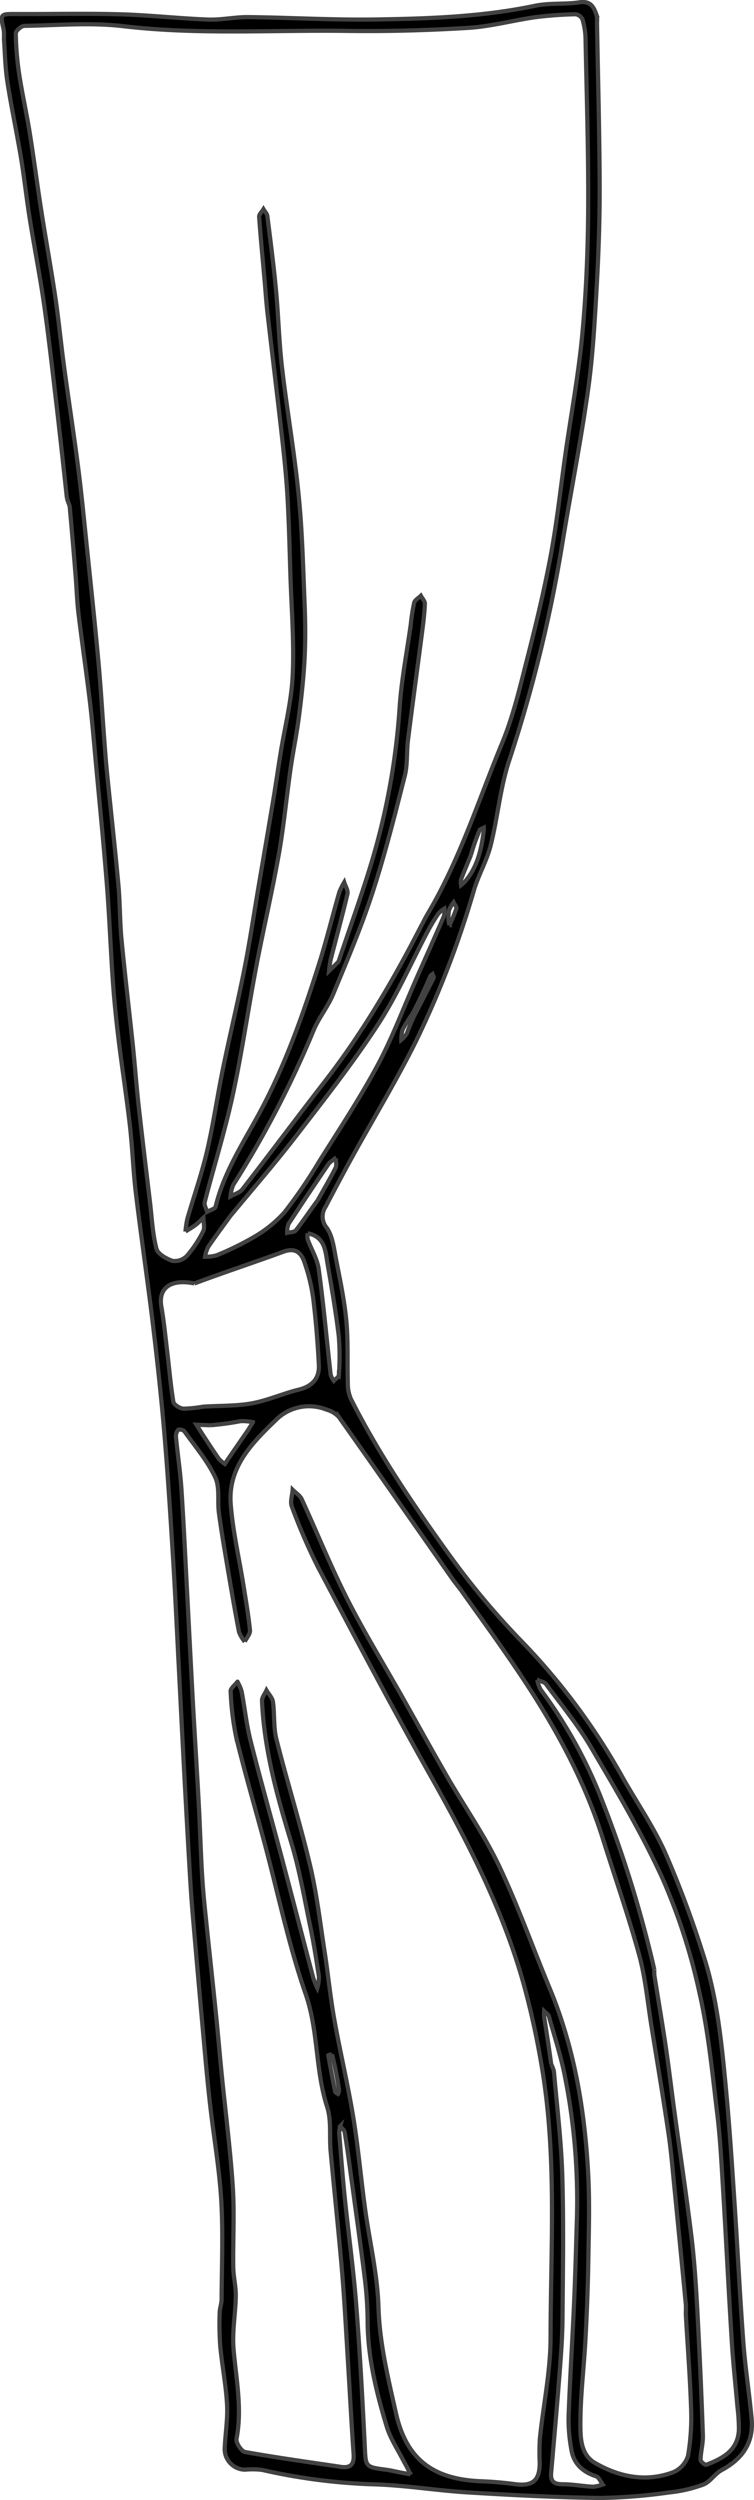 <svg xmlns="http://www.w3.org/2000/svg" viewBox="6226.575 226.515 178.925 593.261"><defs><style>.a{stroke:#424242;}</style></defs><path class="a" d="M15.458,117.764c-.907-8.349-1.784-16.362-2.728-24.367-.866-7.334-1.687-14.677-2.746-21.985C9.014,64.719,7.7,58.077,6.636,51.4c-.767-4.8-1.283-9.648-2.08-14.445-1-6.02-2.292-11.993-3.225-18.022C.81,15.565.753,12.128.507,8.723A14.233,14.233,0,0,0,.479,6.688C-.4,2.78-.421,2.829,3.5,2.844c8.2.031,16.4-.165,24.59.063,6.958.194,13.9.985,20.856,1.247,3.179.12,6.385-.616,9.574-.58,9.992.115,19.987.712,29.972.564,12.736-.189,25.477-.618,38.041-3.25C129.964.17,133.616.582,137.1.063c2.71-.4,3.4,1.2,4.064,3.084a5.5,5.5,0,0,1,.078,1.668c.228,12.824.584,25.647.633,38.471.03,7.95-.233,15.912-.68,23.851-.469,8.342-.927,16.717-2.084,24.98-1.683,12.009-4.044,23.922-6.015,35.893a336.526,336.526,0,0,1-12.656,51.86c-2.174,6.526-2.747,13.57-4.436,20.281-.913,3.628-2.881,6.98-3.956,10.581a224.724,224.724,0,0,1-13.731,35.782c-4.681,9.428-10.158,18.46-15.246,27.687-2.133,3.869-4.193,7.778-6.249,11.689a4.145,4.145,0,0,0,.3,4.99c1.417,2.045,1.707,4.948,2.211,7.53.945,4.847,1.977,9.706,2.435,14.61.452,4.844.2,9.751.347,14.627a9.22,9.22,0,0,0,.7,3.776c6.58,13.036,14.77,25.1,23.258,36.91a185.592,185.592,0,0,0,17.536,20.931A154.424,154.424,0,0,1,147.323,421.3c3.371,5.976,7.32,11.682,10.119,17.91a246.714,246.714,0,0,1,8.907,23.836c3.392,10.272,4.431,21.023,5.457,31.725.873,9.1,1.455,18.239,2.066,27.367.739,11.045,1.272,22.106,2.094,33.144.453,6.081,1.416,12.122,1.971,18.2.5,5.517-2.026,9.451-7.137,12.192-1.594.855-2.682,2.771-4.312,3.409a32.3,32.3,0,0,1-8.049,1.873,130.266,130.266,0,0,1-16.426,1.319c-10.468-.135-20.936-.68-31.389-1.313-7.325-.443-14.611-1.657-21.936-1.907a137.779,137.779,0,0,1-26.93-3.445,19.953,19.953,0,0,0-4.069-.047,4.906,4.906,0,0,1-4.8-4.773c.111-3.536.755-7.083.569-10.593-.247-4.65-1.172-9.261-1.616-13.906a73.813,73.813,0,0,1-.141-7.956c.014-1.065.451-2.127.457-3.191.041-7.818.376-15.657-.079-23.449-.436-7.47-1.748-14.888-2.6-22.336-.525-4.563-.953-9.138-1.366-13.713q-1.392-15.411-2.72-30.827-.4-4.613-.679-9.236-.713-12.124-1.363-24.252c-.474-8.876-.907-17.754-1.366-26.631-.447-8.651-.841-17.305-1.376-25.951-.606-9.808-1.223-19.617-2.059-29.407-.734-8.591-1.675-17.167-2.71-25.728-1.249-10.328-2.775-20.623-4.02-30.951-.644-5.342-.814-10.739-1.425-16.086-.775-6.778-1.839-13.523-2.668-20.3-.558-4.558-1.032-9.133-1.356-13.713-.54-7.625-.811-15.269-1.413-22.888-.786-9.945-1.776-19.875-2.694-29.809-.433-4.686-.816-9.38-1.377-14.052-.827-6.886-1.845-13.749-2.675-20.634-.369-3.062-.457-6.156-.708-9.233-.438-5.366-.886-10.731-1.379-16.092-.055-.6-.43-1.171-.657-2.1m82.613,122.39c1.473-2.861,2.958-5.715,4.394-8.595.1-.2-.168-.579-.265-.875-.158.125-.391.217-.464.38-1.347,3.025-2.674,6.058-4.345,9.089a38.162,38.162,0,0,0-2.29,3.715,7.6,7.6,0,0,0-.3,2.4,6.139,6.139,0,0,0,1.3-1.471,41.115,41.115,0,0,1,1.976-4.649m1.7-21.418c.453-.833.88-1.681,1.364-2.5,7.537-12.7,11.96-26.779,17.556-40.323,2.679-6.484,4.286-13.44,6.032-20.271,2.077-8.126,4.042-16.3,5.572-24.54,1.478-7.966,2.329-16.047,3.478-24.075,1.346-9.411,3.093-18.783,3.973-28.237.918-9.854,1.326-19.784,1.386-29.684.082-13.5-.357-27.009-.629-40.513a17.159,17.159,0,0,0-.72-4.459,2.163,2.163,0,0,0-1.642-1.223,91.482,91.482,0,0,0-9.554.7c-5.317.754-10.572,2.209-15.9,2.532-9.669.585-19.379.857-29.064.716C64.012,6.612,46.395,7.8,28.789,5.726c-7.712-.909-15.621-.2-23.438-.072-.72.012-2.039,1.175-2.028,1.784A72.088,72.088,0,0,0,4.1,16.946C4.8,21.6,5.851,26.2,6.6,30.853c.994,6.182,1.794,12.4,2.76,18.583,1.078,6.906,2.332,13.785,3.354,20.7.81,5.478,1.336,11,2.078,16.488,1.087,8.036,2.332,16.051,3.363,24.094.8,6.275,1.406,12.576,2.06,18.87.926,8.915,1.881,17.827,2.7,26.752.566,6.148.921,12.315,1.385,18.472.207,2.741.409,5.483.684,8.217.886,8.805,1.874,17.6,2.683,26.414.4,4.31.331,8.663.741,12.971.8,8.361,1.8,16.7,2.679,25.054.5,4.793.852,9.6,1.383,14.392.852,7.676,1.792,15.343,2.708,23.012.438,3.667.606,7.407,1.517,10.955.323,1.256,2.366,2.41,3.857,2.9a4.025,4.025,0,0,0,3.386-1.207,28.346,28.346,0,0,0,3.865-5.849c.43-.838.042-2.1.027-3.163-.627.576-1.216,1.2-1.892,1.715-.742.562-1.565,1.018-2.352,1.519a22.052,22.052,0,0,1,.448-3.008c1.546-5.36,3.408-10.644,4.675-16.067,1.507-6.452,2.436-13.037,3.771-19.532,1.627-7.919,3.533-15.782,5.1-23.713,1.31-6.635,2.3-13.332,3.436-20s2.283-13.337,3.393-20.01c.618-3.719,1.155-7.452,1.755-11.174.993-6.158,2.581-12.287,2.867-18.476.366-7.924-.291-15.9-.542-23.849-.2-6.253-.342-12.51-.708-18.754-.282-4.808-.8-9.607-1.341-14.4-1.083-9.622-2.269-19.232-3.374-28.851-.313-2.725-.488-5.466-.731-8.2-.438-4.917-.92-9.831-1.265-14.755-.04-.573.668-1.2,1.029-1.8.319.548.851,1.069.924,1.648.734,5.831,1.495,11.662,2.045,17.511.578,6.146.72,12.339,1.436,18.466,1.182,10.11,2.943,20.156,3.948,30.28.855,8.611,1.061,17.291,1.413,25.947.175,4.3.207,8.62-.018,12.915-.24,4.583-.755,9.159-1.342,13.714-.536,4.156-1.4,8.27-1.993,12.42-.966,6.755-1.6,13.566-2.792,20.279-1.584,8.922-3.665,17.754-5.358,26.658-1.922,10.107-3.373,20.311-5.55,30.36-1.854,8.556-4.474,16.945-6.664,25.432-.173.669.362,1.521.568,2.289.7-.4,1.9-.691,2.028-1.233,1.921-8.029,6.383-14.838,10.253-21.946,6.145-11.286,10.4-23.358,14.266-35.56,1.784-5.626,3.187-11.373,4.815-17.049a14.87,14.87,0,0,1,1.177-2.406c.28.919.965,1.934.775,2.743-1.232,5.246-2.668,10.444-4,15.667a23.847,23.847,0,0,0-.378,2.644c.707-.691,1.423-1.374,2.116-2.079a1.454,1.454,0,0,0,.285-.558c2.724-8.164,5.682-16.26,8.105-24.513a166.054,166.054,0,0,0,6.258-35.518c.452-6.568,1.73-13.08,2.64-19.616a44.459,44.459,0,0,1,.807-5.114c.168-.644,1.035-1.105,1.583-1.649.336.637.977,1.286.953,1.909-.084,2.178-.352,4.353-.633,6.519-1.114,8.6-2.294,17.189-3.371,25.792-.355,2.836-.078,5.8-.772,8.537-2.361,9.3-4.7,18.637-7.673,27.755-2.656,8.151-6.027,16.079-9.31,24.012-1.241,3-3.412,5.613-4.652,8.612a240.023,240.023,0,0,1-19.055,36.65,8.8,8.8,0,0,0-.65,2.729c.948-.538,2.184-.853,2.8-1.648,6.562-8.475,12.966-17.072,19.53-25.545,8.952-11.556,16.324-24.069,23.162-37.466m9.179,158.087c-.723-.949-1.479-1.875-2.163-2.852-8.918-12.736-17.8-25.5-26.785-38.185a6.141,6.141,0,0,0-2.932-1.768,11.119,11.119,0,0,0-12.25,2.676c-5.668,5.44-11.142,11.149-10.5,19.7.484,6.412,1.976,12.747,2.994,19.12.578,3.621,1.209,7.239,1.579,10.882.085.839-.8,1.776-1.244,2.668a7.888,7.888,0,0,1-1.355-2.267c-.992-5.161-1.881-10.342-2.756-15.525-.717-4.245-1.448-8.491-2.019-12.756-.379-2.832.262-6.053-.882-8.472-1.853-3.916-4.776-7.331-7.32-10.905-.231-.324-1.274-.528-1.453-.336a2.373,2.373,0,0,0-.541,1.668c.4,4.124,1.024,8.23,1.3,12.361.557,8.418.943,16.847,1.39,25.273.459,8.651.89,17.3,1.367,25.954.427,7.746.927,15.489,1.345,23.236.276,5.116.43,10.239.7,15.356.158,2.97.378,5.939.679,8.9.873,8.581,1.819,17.154,2.7,25.733.493,4.794.893,9.6,1.372,14.394.891,8.919,2.046,17.819,2.635,26.757.416,6.319.022,12.688.112,19.033.032,2.289.637,4.576.6,6.857-.064,4.215-.879,8.465-.528,12.629.6,7.093,2.092,14.1.7,21.286-.178.919,1.159,2.967,2.04,3.125,7.537,1.354,15.13,2.393,22.707,3.526,2.377.356,3.205-.654,3.039-3.031-.534-7.626-.921-15.262-1.395-22.892-.432-6.953-.792-13.913-1.382-20.853-.8-9.38-1.817-18.74-2.677-28.115-.323-3.524.226-7.288-.83-10.552-2.823-8.723-2.046-17.978-5.092-26.762-4.038-11.645-6.543-23.82-9.738-35.758-2.238-8.361-4.674-16.673-6.725-25.08a66.107,66.107,0,0,1-1.34-10.985c-.051-.717,1.053-1.516,1.625-2.276a10.961,10.961,0,0,1,.978,2.259c.739,3.9,1.147,7.878,2.114,11.717,2.347,9.317,4.964,18.565,7.425,27.853,2.518,9.5,4.972,19.019,7.481,28.522a18.87,18.87,0,0,0,.947,2.325,9.678,9.678,0,0,0,.379-2.724c-.589-3.925-1.211-7.852-2.025-11.735-1.417-6.761-2.573-13.616-4.582-20.206-3.345-10.975-6.392-21.962-6.9-33.489-.036-.81.69-1.654,1.061-2.482.535.911,1.41,1.775,1.542,2.74.4,2.942.1,6.028.818,8.87,2.527,10.028,5.62,19.917,8,29.978,1.6,6.786,2.4,13.765,3.473,20.671.811,5.238,1.316,10.527,2.247,15.741,1.389,7.776,3.23,15.474,4.51,23.266,1.179,7.172,1.812,14.433,2.793,21.64,1.063,7.813,2.957,15.587,3.195,23.418.263,8.676,2.28,16.844,4.146,25.19,2.559,11.441,9.344,15.77,20.374,16.171,2.631.1,5.265.338,7.875.682,4.179.552,5.862-.824,5.869-5.01a56.891,56.891,0,0,1,.03-5.776c.837-8.018,2.535-16.023,2.545-24.035.026-21.145,1.5-42.371-1.942-63.4-1.047-6.4-2.387-12.785-4.06-19.052-4.808-18.009-13.245-34.419-22.344-50.582-9.24-16.413-18.03-33.083-26.832-49.737a137.713,137.713,0,0,1-6.226-14.412c-.437-1.122.11-2.628.2-3.957.73.735,1.739,1.341,2.147,2.225,3.64,7.895,6.887,15.984,10.818,23.727,4.007,7.893,8.664,15.456,13.021,23.172,3.578,6.336,7.074,12.718,10.714,19.017,4.073,7.05,8.791,13.781,12.276,21.1,4.491,9.439,7.979,19.352,12,29.018,5.835,14.021,8.306,28.756,9.141,43.786.391,7.043.155,14.128.04,21.191-.1,6.141-.346,12.283-.675,18.416-.357,6.656-1.2,13.3-1.2,19.953,0,3.293.043,7.352,3.475,9.33,5.8,3.345,12.135,4.615,18.612,2.169a6.234,6.234,0,0,0,3.465-3.912,54.443,54.443,0,0,0,.709-11.337c-.235-7.307-.811-14.6-1.23-21.9-.052-.9.068-1.82-.019-2.718q-1.332-13.888-2.713-27.772c-.423-4.235-.761-8.485-1.384-12.692-1.261-8.517-2.677-17.012-4.055-25.512-.911-5.623-1.41-11.363-2.9-16.829-2.548-9.318-5.752-18.457-8.646-27.681-4.328-13.8-11.213-26.324-19.167-38.29-4.569-6.873-9.427-13.554-14.495-20.662m45.9,90.093a8.784,8.784,0,0,0,.009,1.359c.893,5.632,1.861,11.252,2.694,16.892.759,5.145,1.358,10.314,2.061,15.467,1.346,9.862,2.828,19.707,4.032,29.587.692,5.675,1.066,11.4,1.377,17.108q.818,15.006,1.343,30.028c.07,1.935-.5,3.886-.565,5.837-.014.407,1.067,1.305,1.347,1.2,3.942-1.5,7.578-3.429,7.762-8.378a44.14,44.14,0,0,0-.346-5.367c-.44-5.138-1.013-10.268-1.333-15.414-.75-12.064-1.346-24.137-2.077-36.2-.367-6.049-.664-12.116-1.4-18.126-1.164-9.544-2.062-19.186-4.2-28.528a142.134,142.134,0,0,0-8.69-26.952c-4.9-10.806-11.047-21.073-17.061-31.335-3.085-5.263-7.02-10.032-10.658-14.961-.4-.544-1.373-.666-2.081-.984a7.815,7.815,0,0,0,.8,2.3,110.678,110.678,0,0,1,14.554,26.271,280.952,280.952,0,0,1,12.43,40.2M45.716,304.069c-5.608-1.133-8.624,1.041-7.851,5.506.609,3.516.96,7.078,1.385,10.624.479,3.992.806,8.007,1.467,11.968.114.685,1.52,1.553,2.389,1.627a31.034,31.034,0,0,0,4.618-.474c3.86-.269,7.788-.114,11.57-.793s7.405-2.329,11.17-3.251c3.2-.784,4.93-2.666,4.776-5.816-.262-5.361-.709-10.724-1.366-16.051a44.552,44.552,0,0,0-2.029-8.3c-.758-2.316-2.161-3.615-5.024-2.563-6.874,2.526-13.838,4.807-21.106,7.527m8.5-15.979c-1.762,2.442-3.568,4.855-5.257,7.347a8.484,8.484,0,0,0-.733,2.3,9.465,9.465,0,0,0,2.743-.337,69.808,69.808,0,0,0,8.752-4.277,29.529,29.529,0,0,0,7.319-5.881,117.168,117.168,0,0,0,8.3-12.161C80.074,267.544,85,260.1,89.2,252.265c3.552-6.624,6.189-13.738,9.236-20.633,2.158-4.884,4.342-9.757,6.46-14.658a5.6,5.6,0,0,0,.124-1.829,6.359,6.359,0,0,0-1.417,1.161,44.294,44.294,0,0,0-2.46,4.074c-3.933,7.432-7.307,15.222-11.872,22.24-5.87,9.025-12.56,17.532-19.135,26.078-5,6.5-10.373,12.712-15.92,19.392m76.154,201.264a6.994,6.994,0,0,1,.657,1.759c.714,8.209,1.732,16.411,1.978,24.635.339,11.314.145,22.647.054,33.97-.034,4.211-.341,8.425-.666,12.627-.62,7.99-1.328,15.973-2.032,23.956-.181,2.049.666,2.719,2.7,2.718,2.4,0,4.792.462,7.194.591a8.842,8.842,0,0,0,2.354-.525c-.519-.672-.91-1.731-1.577-1.949-3.162-1.035-5.316-2.976-5.862-6.276A39.826,39.826,0,0,1,134.5,573c.325-8.99.9-17.97,1.3-26.957.3-6.85.481-13.7.691-20.558a150.637,150.637,0,0,0-2.778-32.835c-.944-4.963-2.532-9.806-3.894-14.685-.129-.464-.734-.794-1.118-1.187a9.054,9.054,0,0,0,.007,1.381c.542,3.508,1.108,7.012,1.668,11.2M95.352,583.526c-1.358-2.718-3.13-5.311-4-8.178-2.453-8.125-4.495-16.357-4.538-24.955a87.021,87.021,0,0,0-.677-10.236c-1.036-8.367-2.23-16.714-3.37-25.068-.438-3.208-.865-6.419-1.4-9.612-.086-.519-.695-.951-1.062-1.423a6.9,6.9,0,0,0-.241,1.589c.425,5.245.82,10.493,1.359,15.727.847,8.228,2.005,16.43,2.653,24.672.883,11.242,1.5,22.507,2.049,33.771.247,5.1.044,5.1,5.065,5.764,1.16.153,2.3.447,3.453.667.773.148,1.55.281,2.325.42a28.258,28.258,0,0,0-1.621-3.138M72.574,292.17a4.547,4.547,0,0,0,.023,1.468c.859,2.361,2.278,4.63,2.609,7.052,1.137,8.318,1.891,16.689,2.834,25.034a4.77,4.77,0,0,0,.753,1.462c.42-.459,1.187-.906,1.2-1.379a60.226,60.226,0,0,0-.018-9.164c-.687-5.771-1.684-11.508-2.669-17.239-.52-3.025-.585-6.416-4.736-7.235M49.456,337.726l-3.27-.13c.537.85,1.061,1.708,1.614,2.548,1.225,1.864,2.432,3.74,3.717,5.563a7.208,7.208,0,0,0,1.424,1.2c.264-.405.518-.816.792-1.214,1.511-2.2,3.032-4.384,4.535-6.584.469-.687.893-1.406,1.337-2.111a12.525,12.525,0,0,0-2.921-.251,67.3,67.3,0,0,1-7.228.981m25.5-53.376c1.436-2.569,2.931-5.107,4.261-7.729.305-.6.039-1.494.036-2.252a6.661,6.661,0,0,0-1.652,1.26q-4.855,7.123-9.568,14.341a5.441,5.441,0,0,0-.323,2.094c.705-.182,1.71-.129,2.066-.584,1.709-2.188,3.243-4.513,5.18-7.129m36.377-81.933c-.789,1.922-1.605,3.834-2.344,5.775a3.992,3.992,0,0,0-.009,1.364,9.859,9.859,0,0,0,.987-.9c2.927-3.462,3.86-7.663,4.4-12a5.357,5.357,0,0,0,0-.7c-.332.184-.847.289-.966.565a44.678,44.678,0,0,0-2.07,5.894M78.353,486.974c-.3.078-.879.2-.875.227.508,2.893,1.045,5.781,1.631,8.658.045.221.451.368.689.549a2.448,2.448,0,0,0,.238-.9,84.882,84.882,0,0,0-1.683-8.532m27.878-267.9a41.338,41.338,0,0,0,1.645-3.958c.121-.387-.423-.982-.662-1.482a7.181,7.181,0,0,0-1.092,1.9A8.525,8.525,0,0,0,106.231,219.076Z" transform="translate(6227 227)"/></svg>